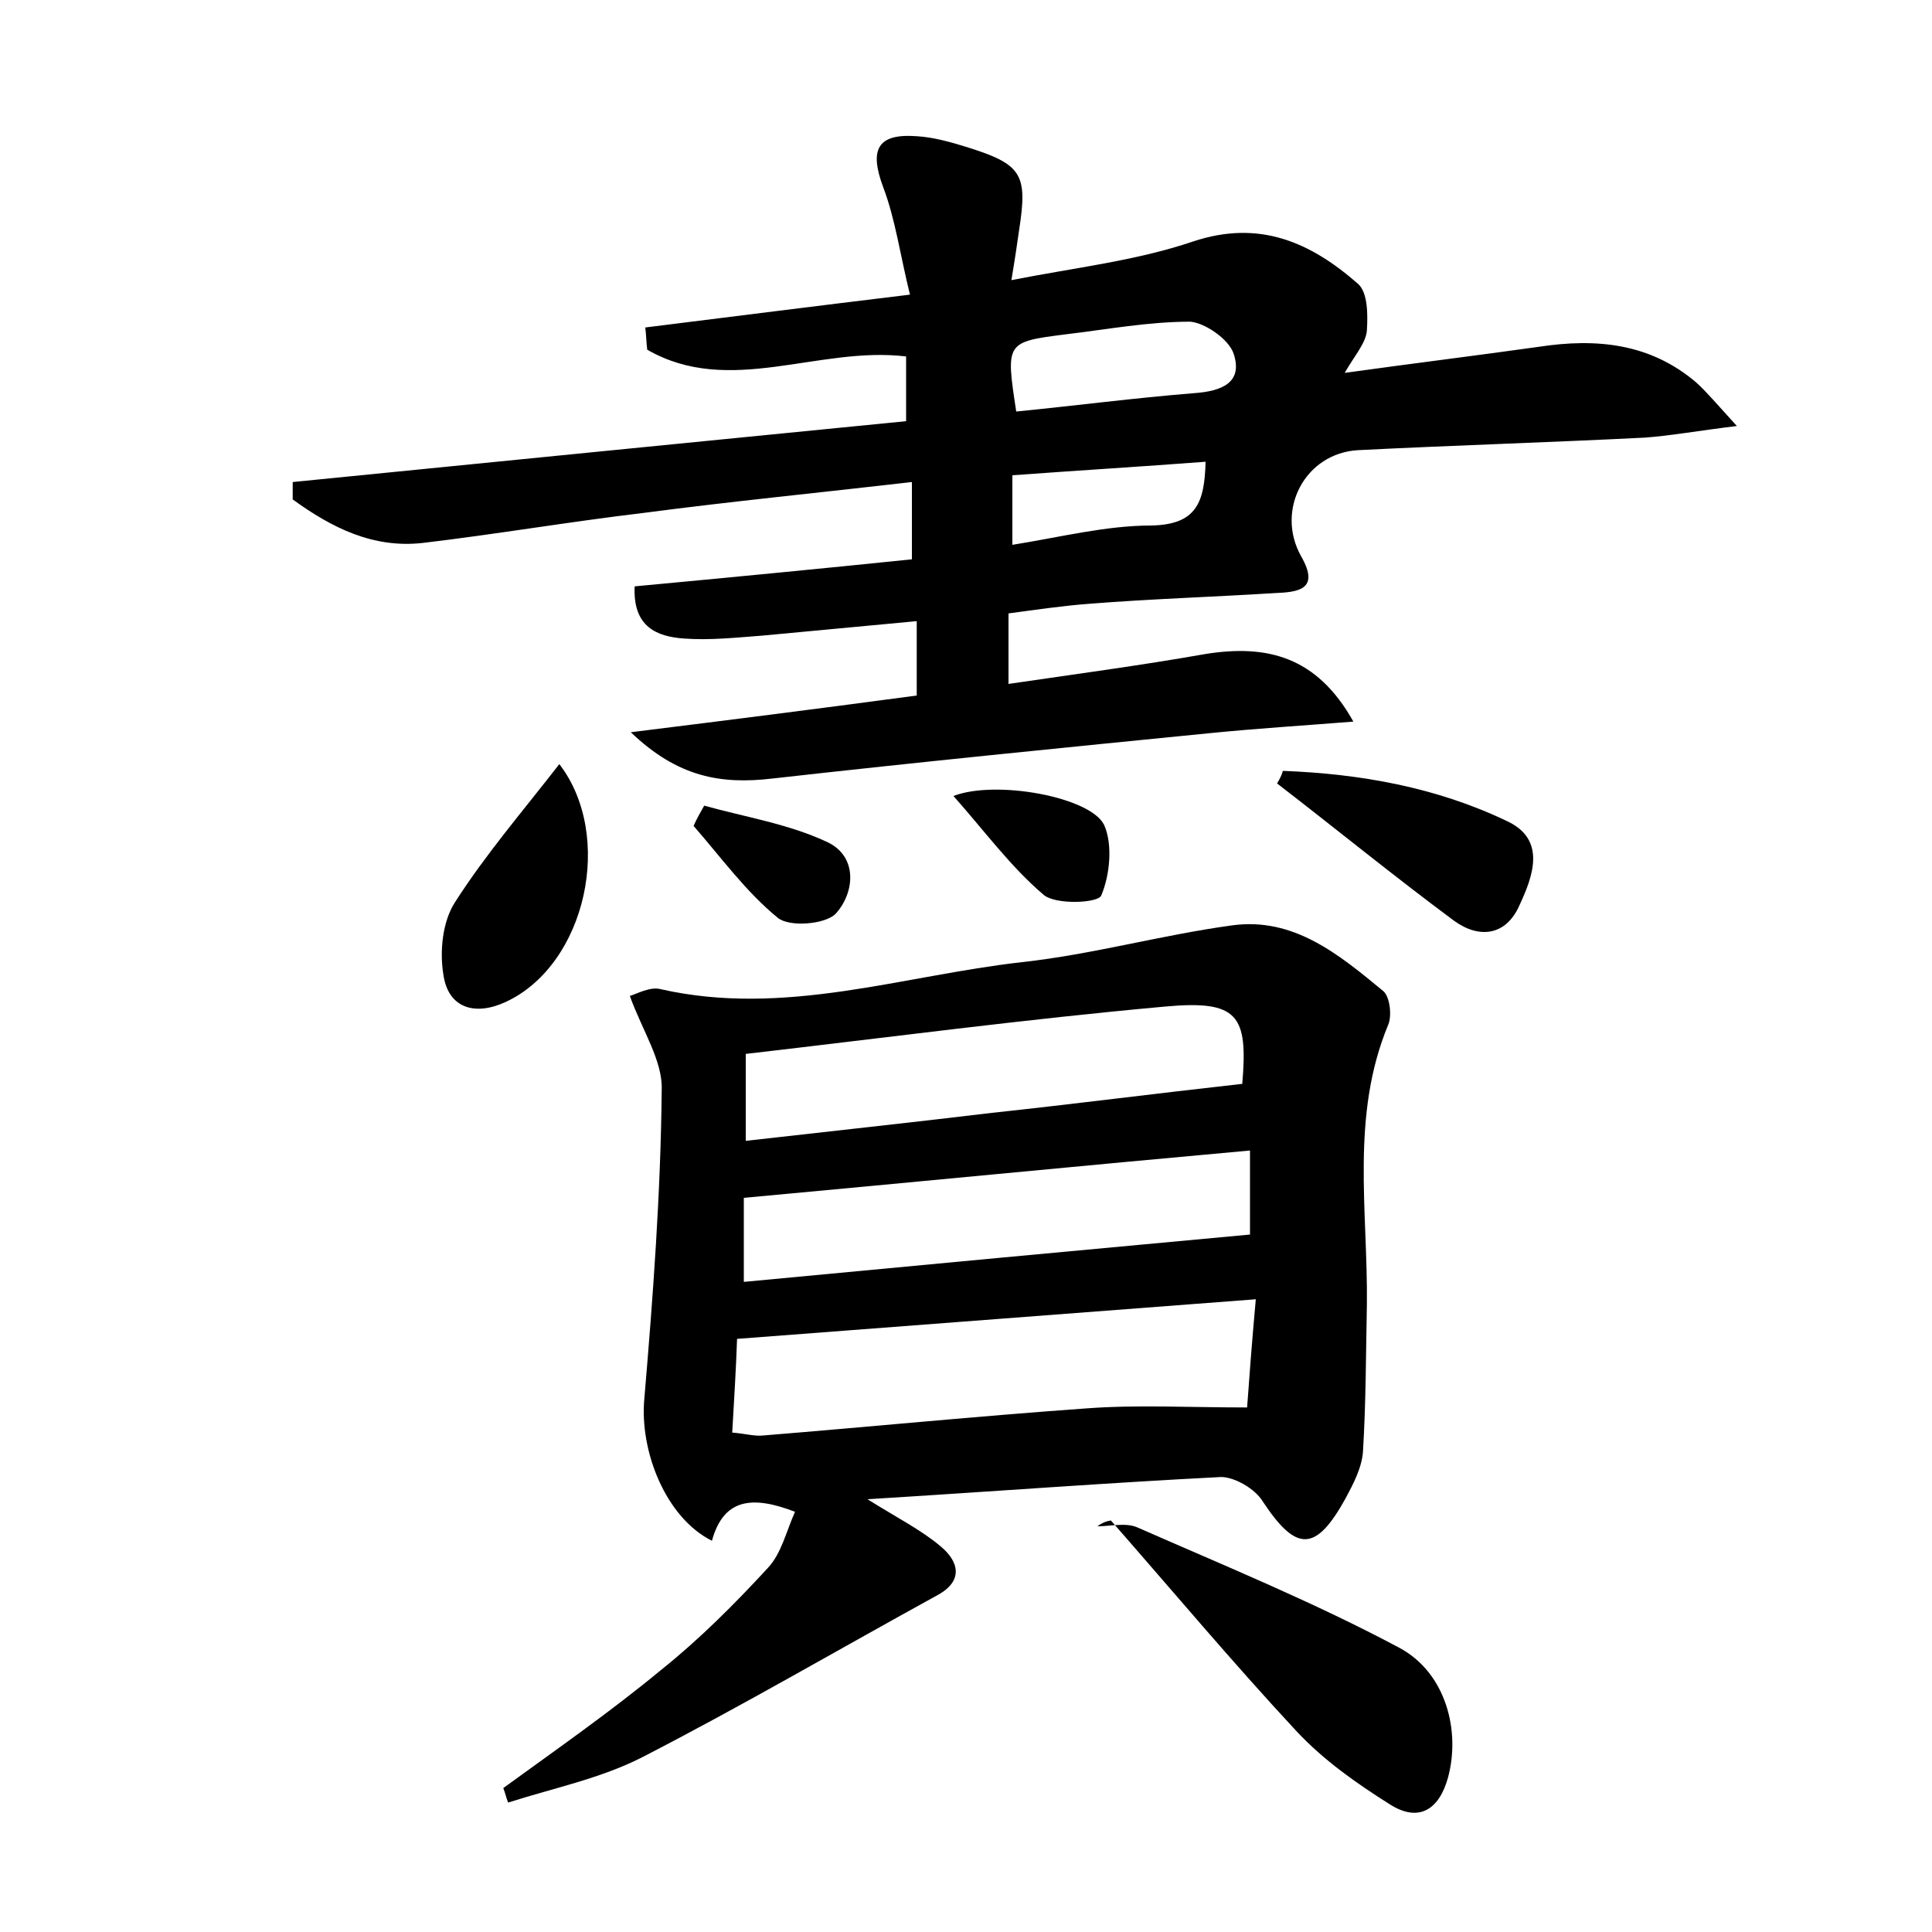 <?xml version="1.0" encoding="utf-8"?>
<!-- Generator: Adobe Illustrator 22.0.0, SVG Export Plug-In . SVG Version: 6.00 Build 0)  -->
<svg version="1.1" id="图层_1" xmlns="http://www.w3.org/2000/svg" xmlns:xlink="http://www.w3.org/1999/xlink" x="0px" y="0px"
	 viewBox="0 0 200 200" style="enable-background:new 0 0 200 200;" xml:space="preserve">
<style type="text/css">
	.st1{fill:#010000;}
	.st4{fill:#fbfafc;}
</style>
<g>
	
	<path d="M140.1,74.7c-5,0.4-9.9,0.7-14.9,1.2c-15.1,1.5-30.2,3-45.3,4.7c-5.2,0.6-9.7-0.1-14.6-4.8c10.5-1.3,19.9-2.5,29.6-3.8
		c0-2.3,0-4.6,0-7.7c-5.3,0.5-10.7,1-16,1.5c-2.7,0.2-5.4,0.5-8.1,0.3c-2.8-0.2-5.3-1.2-5.1-5.4c9.6-0.9,19-1.8,28.7-2.8
		c0-2.8,0-5.2,0-8c-9.5,1.1-18.7,2-27.8,3.2c-7.6,0.9-15.2,2.2-22.8,3.1c-5.2,0.6-9.5-1.6-13.5-4.5c0-0.6,0-1.2,0-1.8
		c21.1-2.1,42.2-4.2,63.5-6.3c0-2.5,0-4.6,0-6.7c-9.1-1.1-18.3,4.2-26.8-0.7c-0.1-0.8-0.1-1.5-0.2-2.3c8.8-1.1,17.5-2.2,27.4-3.4
		c-1-4-1.5-7.8-2.8-11.2c-1.4-3.8-0.6-5.5,3.5-5.2c1.7,0.1,3.5,0.6,5.1,1.1c5.8,1.8,6.4,2.8,5.5,8.6c-0.2,1.4-0.4,2.8-0.8,5.2
		c6.6-1.3,12.9-2,18.8-4c6.9-2.3,12.2,0.1,17.1,4.4c1,0.9,1,3.2,0.9,4.8c-0.1,1.3-1.2,2.5-2.3,4.4c7.2-1,13.7-1.8,20.1-2.7
		c5.9-0.9,11.5-0.4,16.3,3.7c1.1,1,2.1,2.2,4.2,4.5c-4.1,0.5-6.8,1-9.5,1.2c-9.9,0.5-19.8,0.8-29.7,1.3c-5.5,0.3-8.6,6.2-5.9,11
		c2,3.5-0.4,3.7-2.8,3.8c-6.4,0.4-12.8,0.6-19.1,1.1c-2.7,0.2-5.4,0.6-8.4,1c0,2.2,0,4.2,0,7.3c6.8-1,13.6-1.9,20.4-3.1
		C131.1,66.7,136.3,67.9,140.1,74.7z M105.2,42.6c6.1-0.6,12.2-1.4,18.4-1.9c2.9-0.2,5.1-1.1,4.1-4.1c-0.5-1.5-3-3.2-4.5-3.3
		c-4.3,0-8.6,0.8-12.8,1.3C104.1,35.4,104.1,35.4,105.2,42.6z M104.8,56.4c5-0.8,9.7-2,14.4-2c4.6-0.1,5.5-2.3,5.6-6.6
		c-6.6,0.5-13.2,0.9-20,1.4C104.8,51.6,104.8,53.6,104.8,56.4z"/>
	<path d="M89.8,155.2c3.2,2,5.6,3.2,7.6,4.9c1.8,1.5,2.4,3.5-0.3,5c-10.2,5.6-20.3,11.5-30.6,16.8c-4.3,2.2-9.2,3.2-13.9,4.7
		c-0.2-0.5-0.3-1-0.5-1.5c5.5-4,11.1-7.9,16.3-12.2c4-3.2,7.6-6.8,11.1-10.6c1.4-1.5,1.9-3.8,2.8-5.8c-4.4-1.7-7.4-1.4-8.6,3
		c-4.8-2.4-7.5-9.3-7-14.7c0.9-10.6,1.7-21.3,1.8-32c0.1-3-2-6.1-3.3-9.7c0.7-0.2,2.1-1,3.2-0.7c12.8,2.9,25-1.4,37.4-2.8
		c7.3-0.8,14.4-2.8,21.7-3.8c6.4-0.9,11.1,3,15.7,6.8c0.7,0.6,0.9,2.6,0.5,3.5c-3.9,9.4-2.1,19.2-2.2,28.9
		c-0.1,5.1-0.1,10.2-0.4,15.2c-0.1,1.7-1,3.4-1.8,4.9c-3.1,5.6-5.1,5.6-8.6,0.3c-0.8-1.3-2.9-2.5-4.3-2.5
		C114.6,153.5,102.8,154.4,89.8,155.2z M76.3,138.6c-0.1,3-0.3,6.2-0.5,9.7c1.3,0.1,2.3,0.4,3.2,0.3c11.1-0.9,22.2-2,33.4-2.8
		c5.3-0.4,10.6-0.1,16.7-0.1c0.2-2.8,0.5-6.8,0.9-11.2C111.8,135.9,94.5,137.2,76.3,138.6z M128.6,112.2c0.6-7.1-0.4-8.7-8-8
		c-14.4,1.3-28.7,3.2-43.4,4.9c0,3,0,5.8,0,9c8.8-1,17.2-1.9,25.5-2.9C111.1,114.3,119.6,113.2,128.6,112.2z M77,132.7
		c17.9-1.7,35.1-3.3,52.4-4.9c0-2.3,0-5.4,0-8.7c-17.7,1.6-35,3.3-52.4,4.9C77,126.5,77,129.4,77,132.7z"/>
	<path d="M113.6,158c1.4,0,2.9-0.4,4.1,0.1c9.1,4,18.4,7.8,27.2,12.5c4.8,2.6,6.3,8.6,5,13.4c-0.9,3.3-3,4.7-6,2.8
		c-3.5-2.2-6.9-4.6-9.7-7.6c-6.6-7.1-12.8-14.5-19.2-21.8C114.4,157.5,114,157.7,113.6,158z"/>
	<path d="M57.9,79.1c5.7,7.4,2.8,20.7-5.5,24.6c-3.2,1.5-6,0.7-6.5-2.8c-0.4-2.4-0.1-5.5,1.2-7.5C50.3,88.4,54.1,84,57.9,79.1z"/>
	<path d="M132.8,79.8c8,0.3,15.9,1.7,23.2,5.2c4.1,1.9,2.7,5.7,1.3,8.7c-1.4,3.2-4.2,3.5-6.8,1.6c-6.2-4.6-12.2-9.5-18.3-14.2
		C132.5,80.6,132.7,80.2,132.8,79.8z"/>
	<path d="M98.7,82.4c4.4-1.7,14.2,0.1,15.6,3c0.9,2,0.6,5.2-0.3,7.3c-0.3,0.8-4.8,1-6-0.1C104.6,89.7,101.9,86,98.7,82.4z"/>
	<path d="M72.9,83.4c4.3,1.2,8.8,1.9,12.8,3.8c3.1,1.5,2.8,5.2,0.8,7.4c-1.1,1.1-4.8,1.4-6,0.4c-3.3-2.7-5.9-6.3-8.7-9.5
		C72.1,84.8,72.5,84.1,72.9,83.4z"/>
	
	
	
	
	
</g>
</svg>
